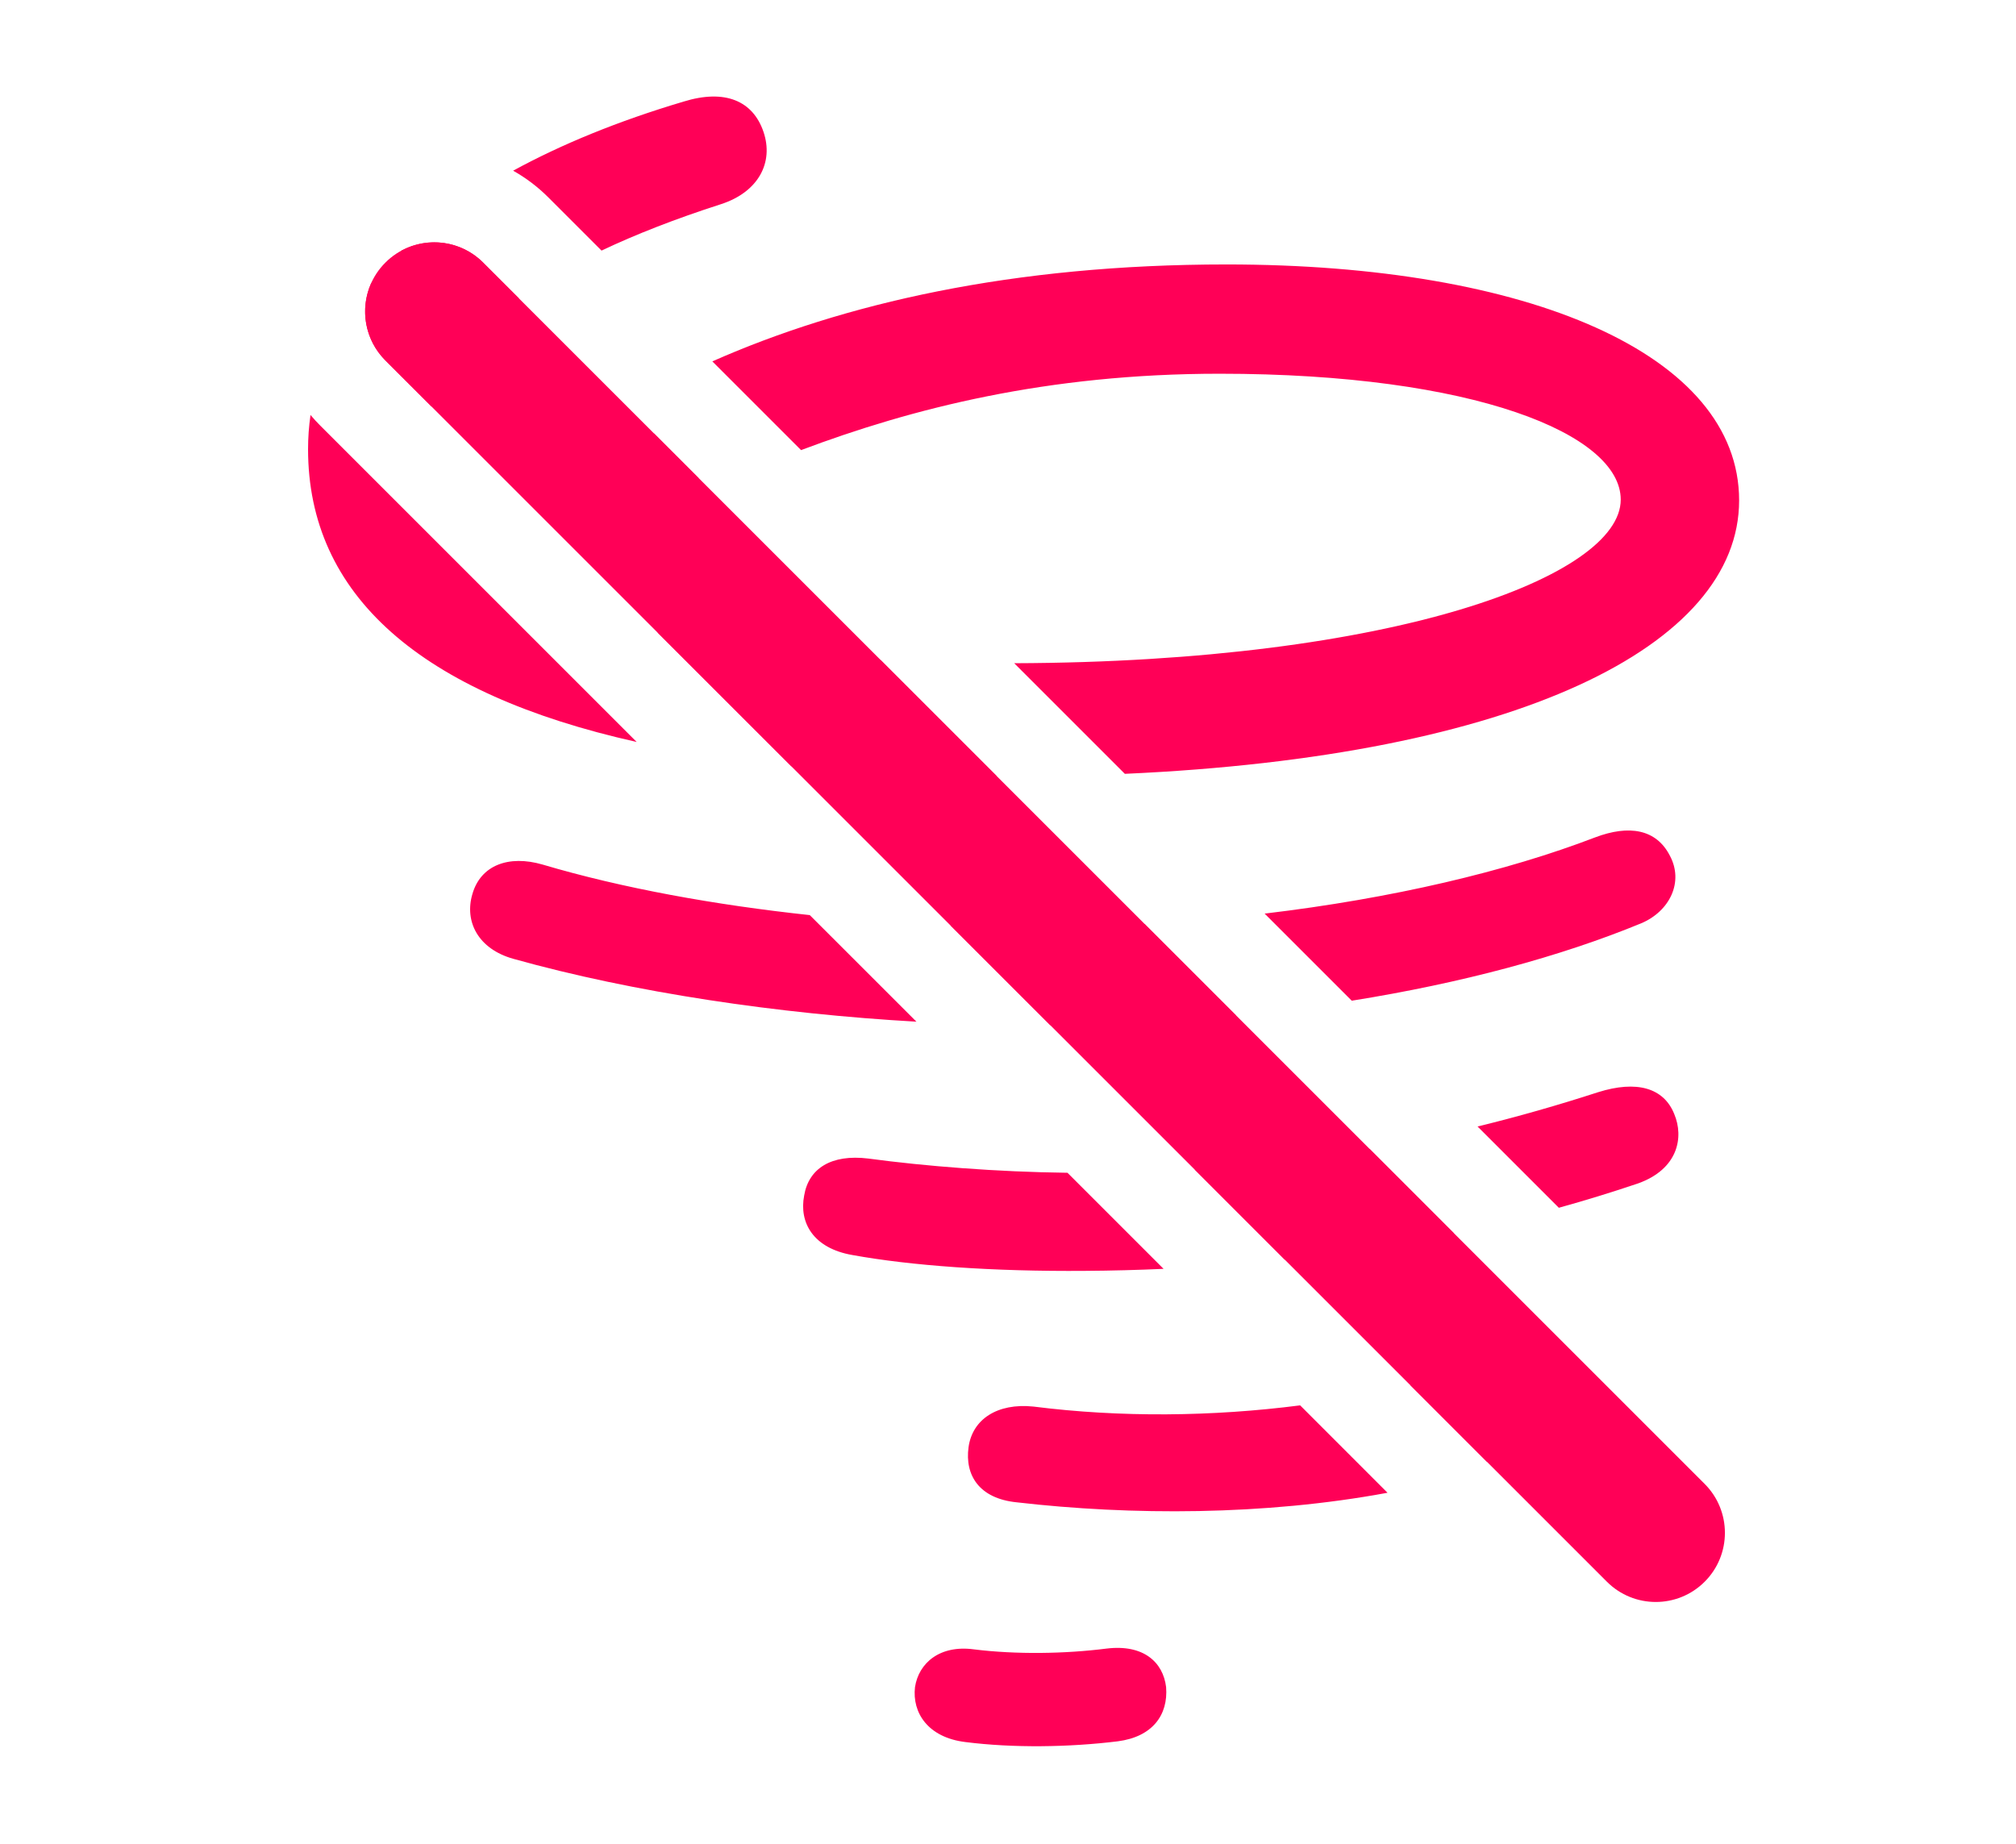 <svg width="47" height="43" viewBox="0 0 47 43" fill="none" xmlns="http://www.w3.org/2000/svg">
<path fill-rule="evenodd" clip-rule="evenodd" d="M8.984 6.123C9.614 5.493 10.635 5.493 11.264 6.123L39.742 34.6C40.371 35.23 40.371 36.251 39.742 36.88C39.112 37.51 38.092 37.51 37.462 36.88L8.984 8.403C8.355 7.773 8.355 6.752 8.984 6.123Z" fill="#FF0057"/>
<path fill-rule="evenodd" clip-rule="evenodd" d="M23.242 18.1L20.535 15.393C18.52 15.29 16.781 15.073 15.327 14.745L18.447 17.864C19.907 18.012 21.507 18.091 23.242 18.1ZM14.843 17.3L7.465 9.922C7.385 9.843 7.31 9.76 7.239 9.676C7.201 9.94 7.182 10.206 7.182 10.472C7.182 13.867 9.791 16.172 14.843 17.3ZM8.649 6.613C8.863 6.35 9.101 6.093 9.363 5.841C9.974 5.514 10.749 5.608 11.264 6.123L12.099 6.957C10.961 7.777 10.323 8.633 10.063 9.481L8.984 8.403C8.501 7.919 8.389 7.204 8.649 6.613ZM14.024 5.843L12.784 4.603C12.534 4.353 12.257 4.145 11.963 3.98C13.085 3.367 14.408 2.823 15.935 2.369C16.902 2.07 17.553 2.351 17.799 3.072C18.045 3.793 17.676 4.478 16.814 4.759C15.743 5.103 14.818 5.466 14.024 5.843ZM16.607 8.426C19.653 7.078 23.604 6.166 28.592 6.166C35.623 6.166 40.545 8.257 40.545 11.668C40.545 15.062 35.363 17.632 26.224 18.043L23.645 15.464C32.515 15.436 37.785 13.431 37.785 11.65C37.785 10.121 34.357 8.714 28.434 8.714C24.406 8.714 21.252 9.525 18.676 10.495L16.607 8.426ZM15.245 10.103C15.266 10.238 15.309 10.368 15.373 10.49C15.556 10.855 15.901 11.073 16.291 11.15L15.245 10.103ZM26.686 21.545C25.842 21.592 24.981 21.617 24.109 21.617C23.473 21.617 22.82 21.604 22.159 21.577L24.483 23.901C25.969 23.89 27.422 23.813 28.819 23.678L26.686 21.545ZM31.514 23.333L29.483 21.302C32.458 20.948 35.121 20.318 37.188 19.525C37.978 19.226 38.611 19.332 38.928 19.947C39.262 20.562 38.928 21.248 38.26 21.529C36.37 22.307 34.072 22.924 31.514 23.333ZM31.932 26.79C30.589 27.023 29.232 27.181 27.851 27.268L29.952 29.37C31.297 29.225 32.612 29.02 33.895 28.754L31.932 26.79ZM36.342 28.161L34.447 26.266C35.386 26.037 36.321 25.77 37.258 25.466C38.154 25.185 38.787 25.361 39.033 25.976C39.262 26.521 39.121 27.259 38.19 27.593C37.582 27.798 36.967 27.988 36.342 28.161ZM34.664 34.082C34.99 33.764 35.087 33.304 34.955 32.884C34.744 32.234 34.129 31.988 33.285 32.199C33.152 32.233 33.017 32.267 32.882 32.299L34.664 34.082ZM30.311 32.768L32.348 34.806C29.476 35.339 26.366 35.336 23.705 35.029C22.826 34.941 22.492 34.396 22.58 33.746C22.668 33.095 23.248 32.709 24.092 32.796C26.129 33.054 28.268 33.031 30.311 32.768ZM27.127 29.585L24.887 27.345C23.243 27.325 21.571 27.192 20.242 27.013C19.381 26.908 18.854 27.242 18.748 27.875C18.625 28.507 18.959 29.105 19.873 29.263C21.227 29.509 23.125 29.65 25.305 29.632C25.917 29.628 26.525 29.612 27.127 29.585ZM21.365 23.822C18.151 23.64 14.783 23.145 11.963 22.355C11.154 22.127 10.82 21.494 11.014 20.843C11.207 20.175 11.857 19.929 12.648 20.158C14.52 20.713 16.682 21.101 18.879 21.337L21.365 23.822ZM26.061 40.601C24.918 40.742 23.617 40.759 22.51 40.619C21.631 40.513 21.262 39.933 21.332 39.336C21.42 38.773 21.912 38.351 22.703 38.457C23.688 38.58 24.83 38.562 25.797 38.439C26.658 38.334 27.115 38.755 27.186 39.336C27.238 39.986 26.869 40.496 26.061 40.601Z" fill="#FF0057"/>
</svg>
